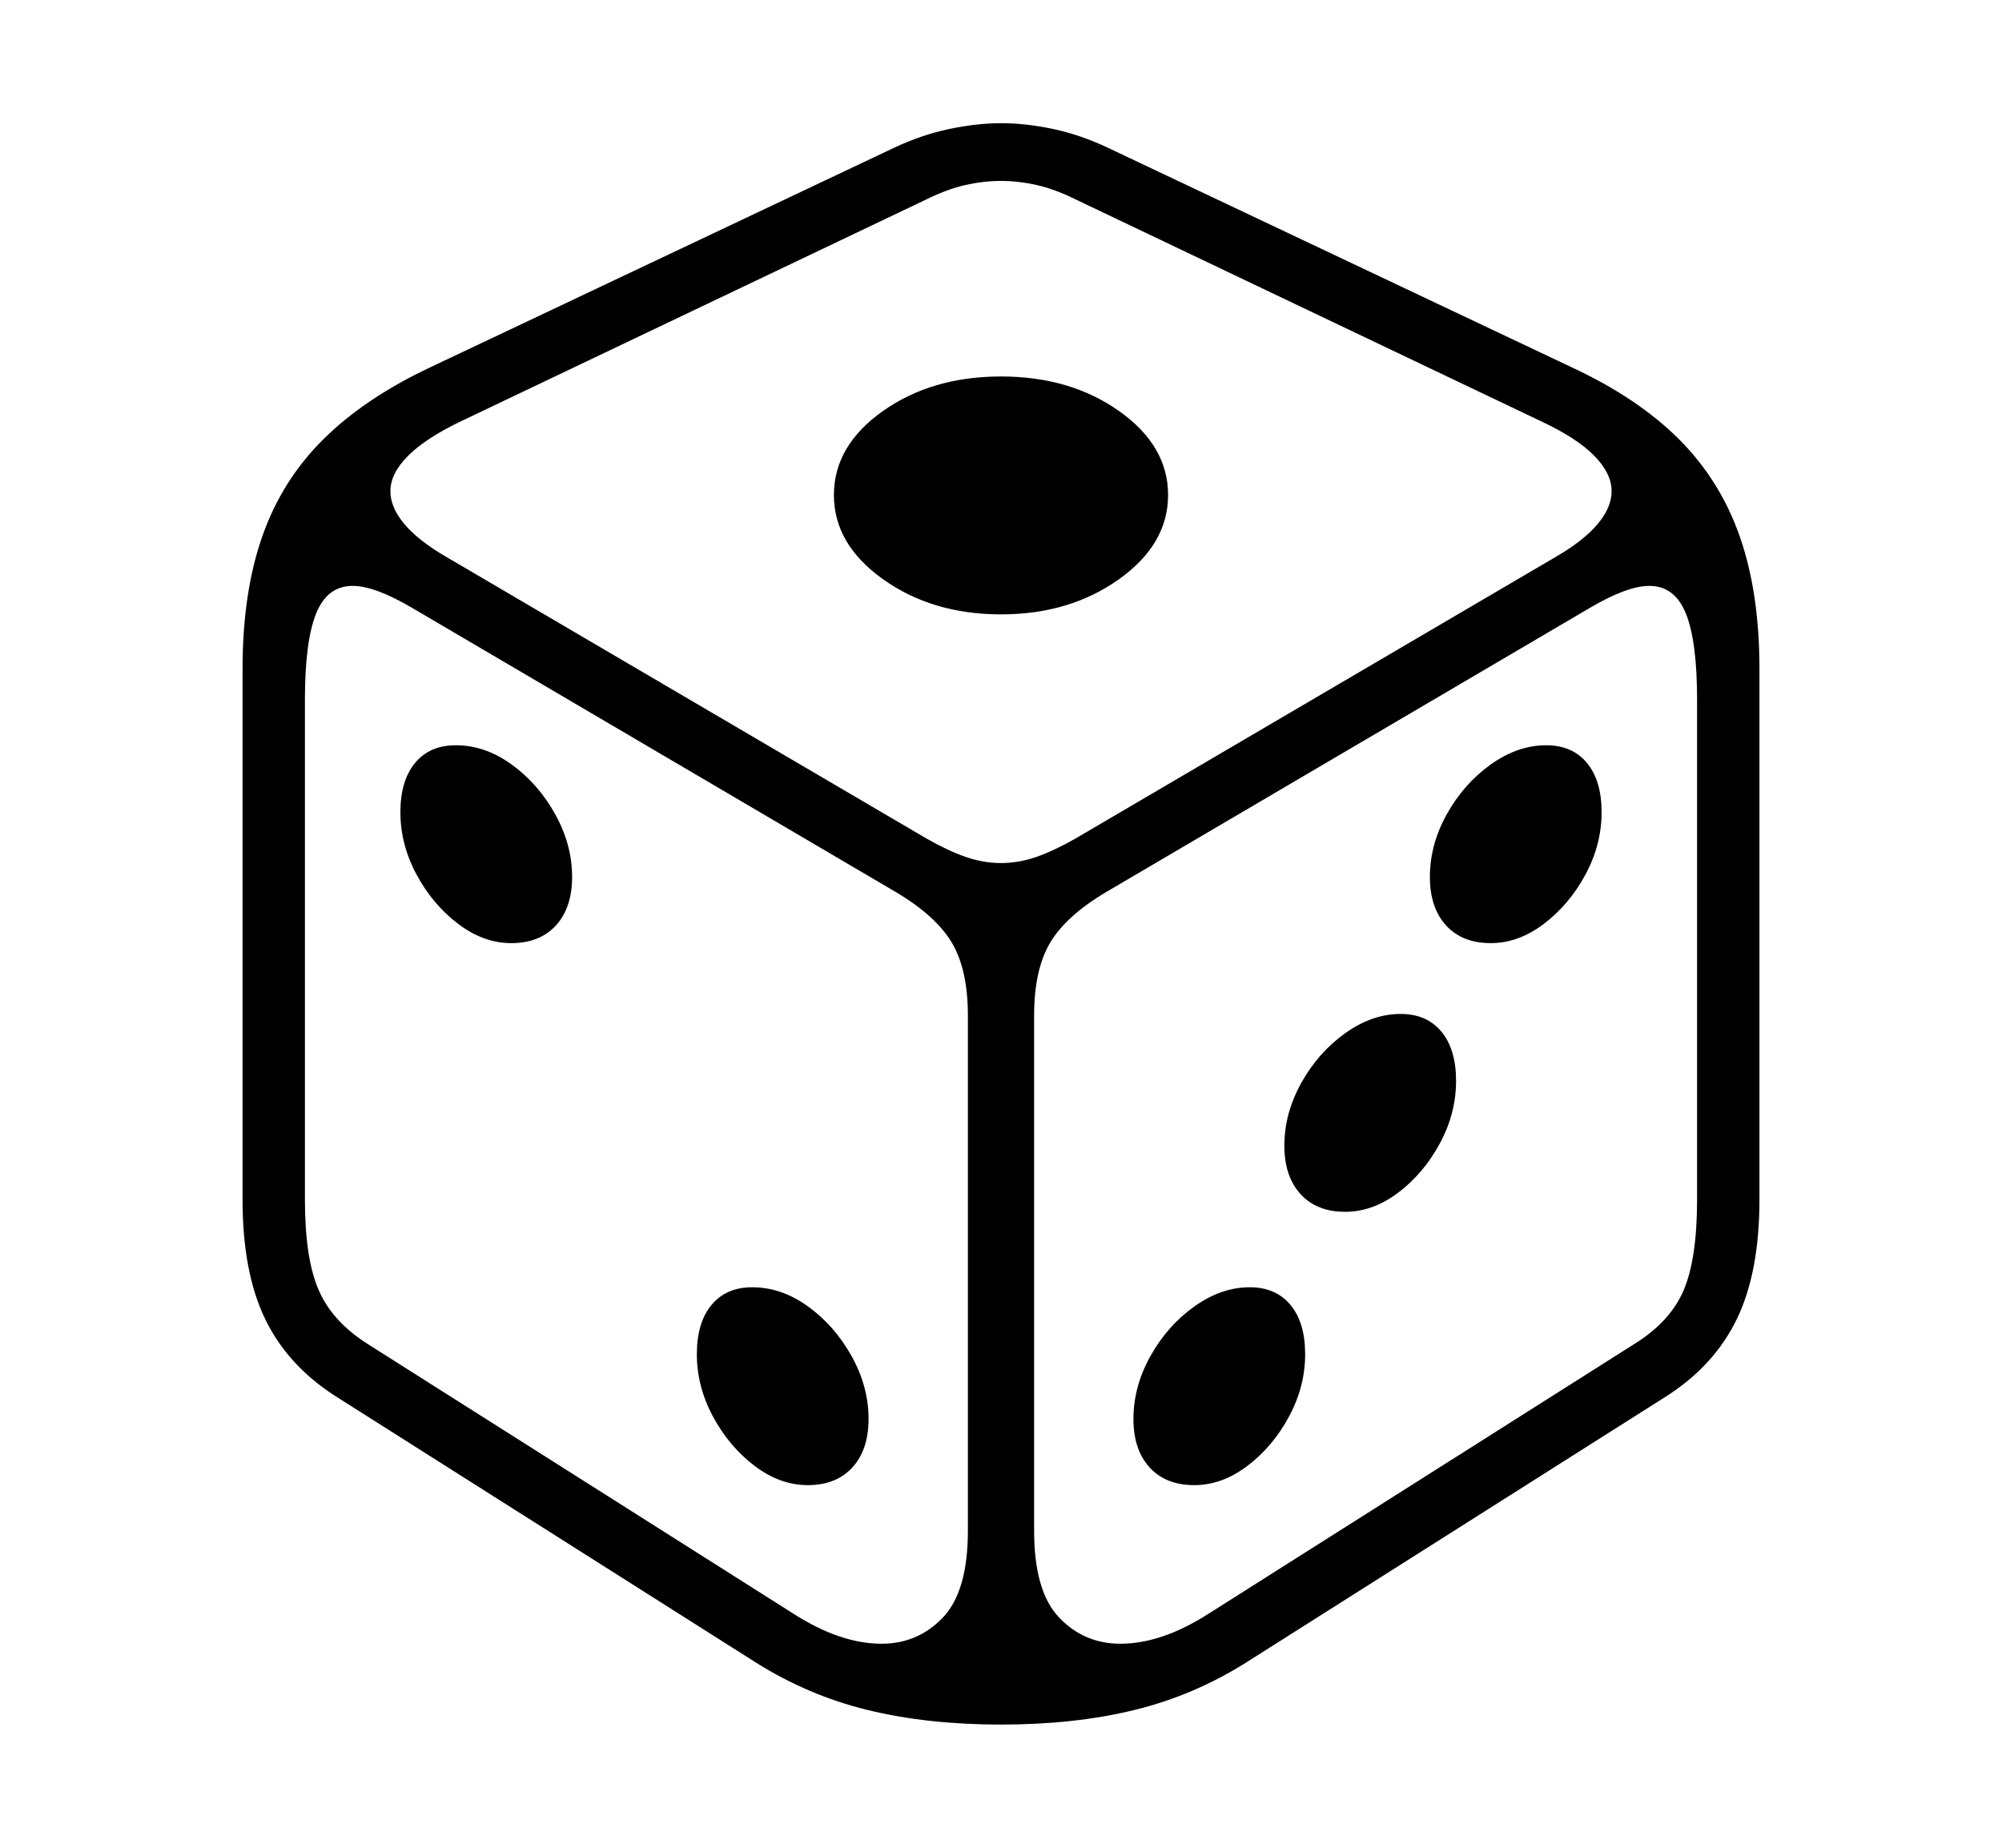 <svg xmlns="http://www.w3.org/2000/svg"
    viewBox="0 0 2600 2400">
  <!--
Copyright 2013 Google LLC
Noto is a trademark of Google Inc.
This Font Software is licensed under the SIL Open Font License, Version 1.1. This Font Software is distributed on an "AS IS" BASIS, WITHOUT WARRANTIES OR CONDITIONS OF ANY KIND, either express or implied. See the SIL Open Font License for the specific language, permissions and limitations governing your use of this Font Software.
http://scripts.sil.org/OFL
  -->
<path d="M1300 2240L1300 2240Q1204 2240 1126.5 2221 1049 2202 981 2159L981 2159 435 1813Q373 1773 344 1712.5 315 1652 315 1558L315 1558 315 869Q315 770 340.5 697 366 624 420 570.5 474 517 559 477L559 477 1161 192Q1197 175 1233 167.5 1269 160 1300 160L1300 160Q1332 160 1367.5 167.5 1403 175 1439 192L1439 192 2041 477Q2127 517 2180.5 570.5 2234 624 2259.5 697 2285 770 2285 869L2285 869 2285 1558Q2285 1652 2256 1712.5 2227 1773 2165 1813L2165 1813 1619 2159Q1551 2202 1473.5 2221 1396 2240 1300 2240ZM1049 1929L1049 1929Q1013 1929 980 1904 947 1879 926 1840 905 1801 905 1759L905 1759Q905 1718 924 1695 943 1672 977 1672L977 1672Q1015 1672 1049.5 1697 1084 1722 1106 1761.5 1128 1801 1128 1843L1128 1843Q1128 1883 1107 1906 1086 1929 1049 1929ZM1145 2135L1145 2135Q1192 2135 1224.5 2101 1257 2067 1257 1988L1257 1988 1257 1319Q1257 1260 1236.5 1225 1216 1190 1164 1159L1164 1159 536 790Q487 761 458 761L458 761Q425 761 410.5 797 396 833 396 909L396 909 396 1558Q396 1635 414 1676 432 1717 478 1746L478 1746 1032 2097Q1092 2135 1145 2135ZM664 1225L664 1225Q628 1225 595 1200 562 1175 541 1136 520 1097 520 1055L520 1055Q520 1014 539 991 558 968 592 968L592 968Q630 968 664.5 993 699 1018 721 1057.5 743 1097 743 1139L743 1139Q743 1179 722 1202 701 1225 664 1225ZM1551 1929L1551 1929Q1514 1929 1493 1906 1472 1883 1472 1843L1472 1843Q1472 1801 1494 1761.5 1516 1722 1551 1697 1586 1672 1623 1672L1623 1672Q1657 1672 1676 1695 1695 1718 1695 1759L1695 1759Q1695 1801 1674 1840 1653 1879 1620 1904 1587 1929 1551 1929ZM1455 2135L1455 2135Q1508 2135 1568 2097L1568 2097 2122 1746Q2169 1717 2186.5 1676 2204 1635 2204 1558L2204 1558 2204 909Q2204 833 2189.5 797 2175 761 2142 761L2142 761Q2113 761 2064 790L2064 790 1436 1159Q1384 1190 1363.5 1225 1343 1260 1343 1319L1343 1319 1343 1988Q1343 2067 1375.5 2101 1408 2135 1455 2135ZM1747 1574L1747 1574Q1710 1574 1689 1551 1668 1528 1668 1488L1668 1488Q1668 1446 1690 1406.5 1712 1367 1747 1342 1782 1317 1819 1317L1819 1317Q1853 1317 1872 1340 1891 1363 1891 1404L1891 1404Q1891 1446 1870 1485 1849 1524 1816 1549 1783 1574 1747 1574ZM1300 1121L1300 1121Q1323 1121 1346 1113 1369 1105 1397 1089L1397 1089 2021 723Q2057 702 2075 680.5 2093 659 2093 638L2093 638Q2093 615 2070.5 592 2048 569 2001 547L2001 547 1399 260Q1371 246 1347 240.5 1323 235 1300 235L1300 235Q1277 235 1253 240.5 1229 246 1201 260L1201 260 599 547Q553 569 530 592 507 615 507 638L507 638Q507 659 525 680.5 543 702 579 723L579 723 1203 1089Q1231 1105 1254 1113 1277 1121 1300 1121ZM1300 798L1300 798Q1211 798 1147 752.5 1083 707 1083 643L1083 643Q1083 579 1146.5 534 1210 489 1300 489L1300 489Q1390 489 1453.5 534 1517 579 1517 643L1517 643Q1517 707 1453 752.5 1389 798 1300 798ZM1936 1225L1936 1225Q1899 1225 1878 1202 1857 1179 1857 1139L1857 1139Q1857 1097 1879 1057.5 1901 1018 1936 993 1971 968 2008 968L2008 968Q2042 968 2061 991 2080 1014 2080 1055L2080 1055Q2080 1097 2059 1136 2038 1175 2005 1200 1972 1225 1936 1225Z"/>
</svg>